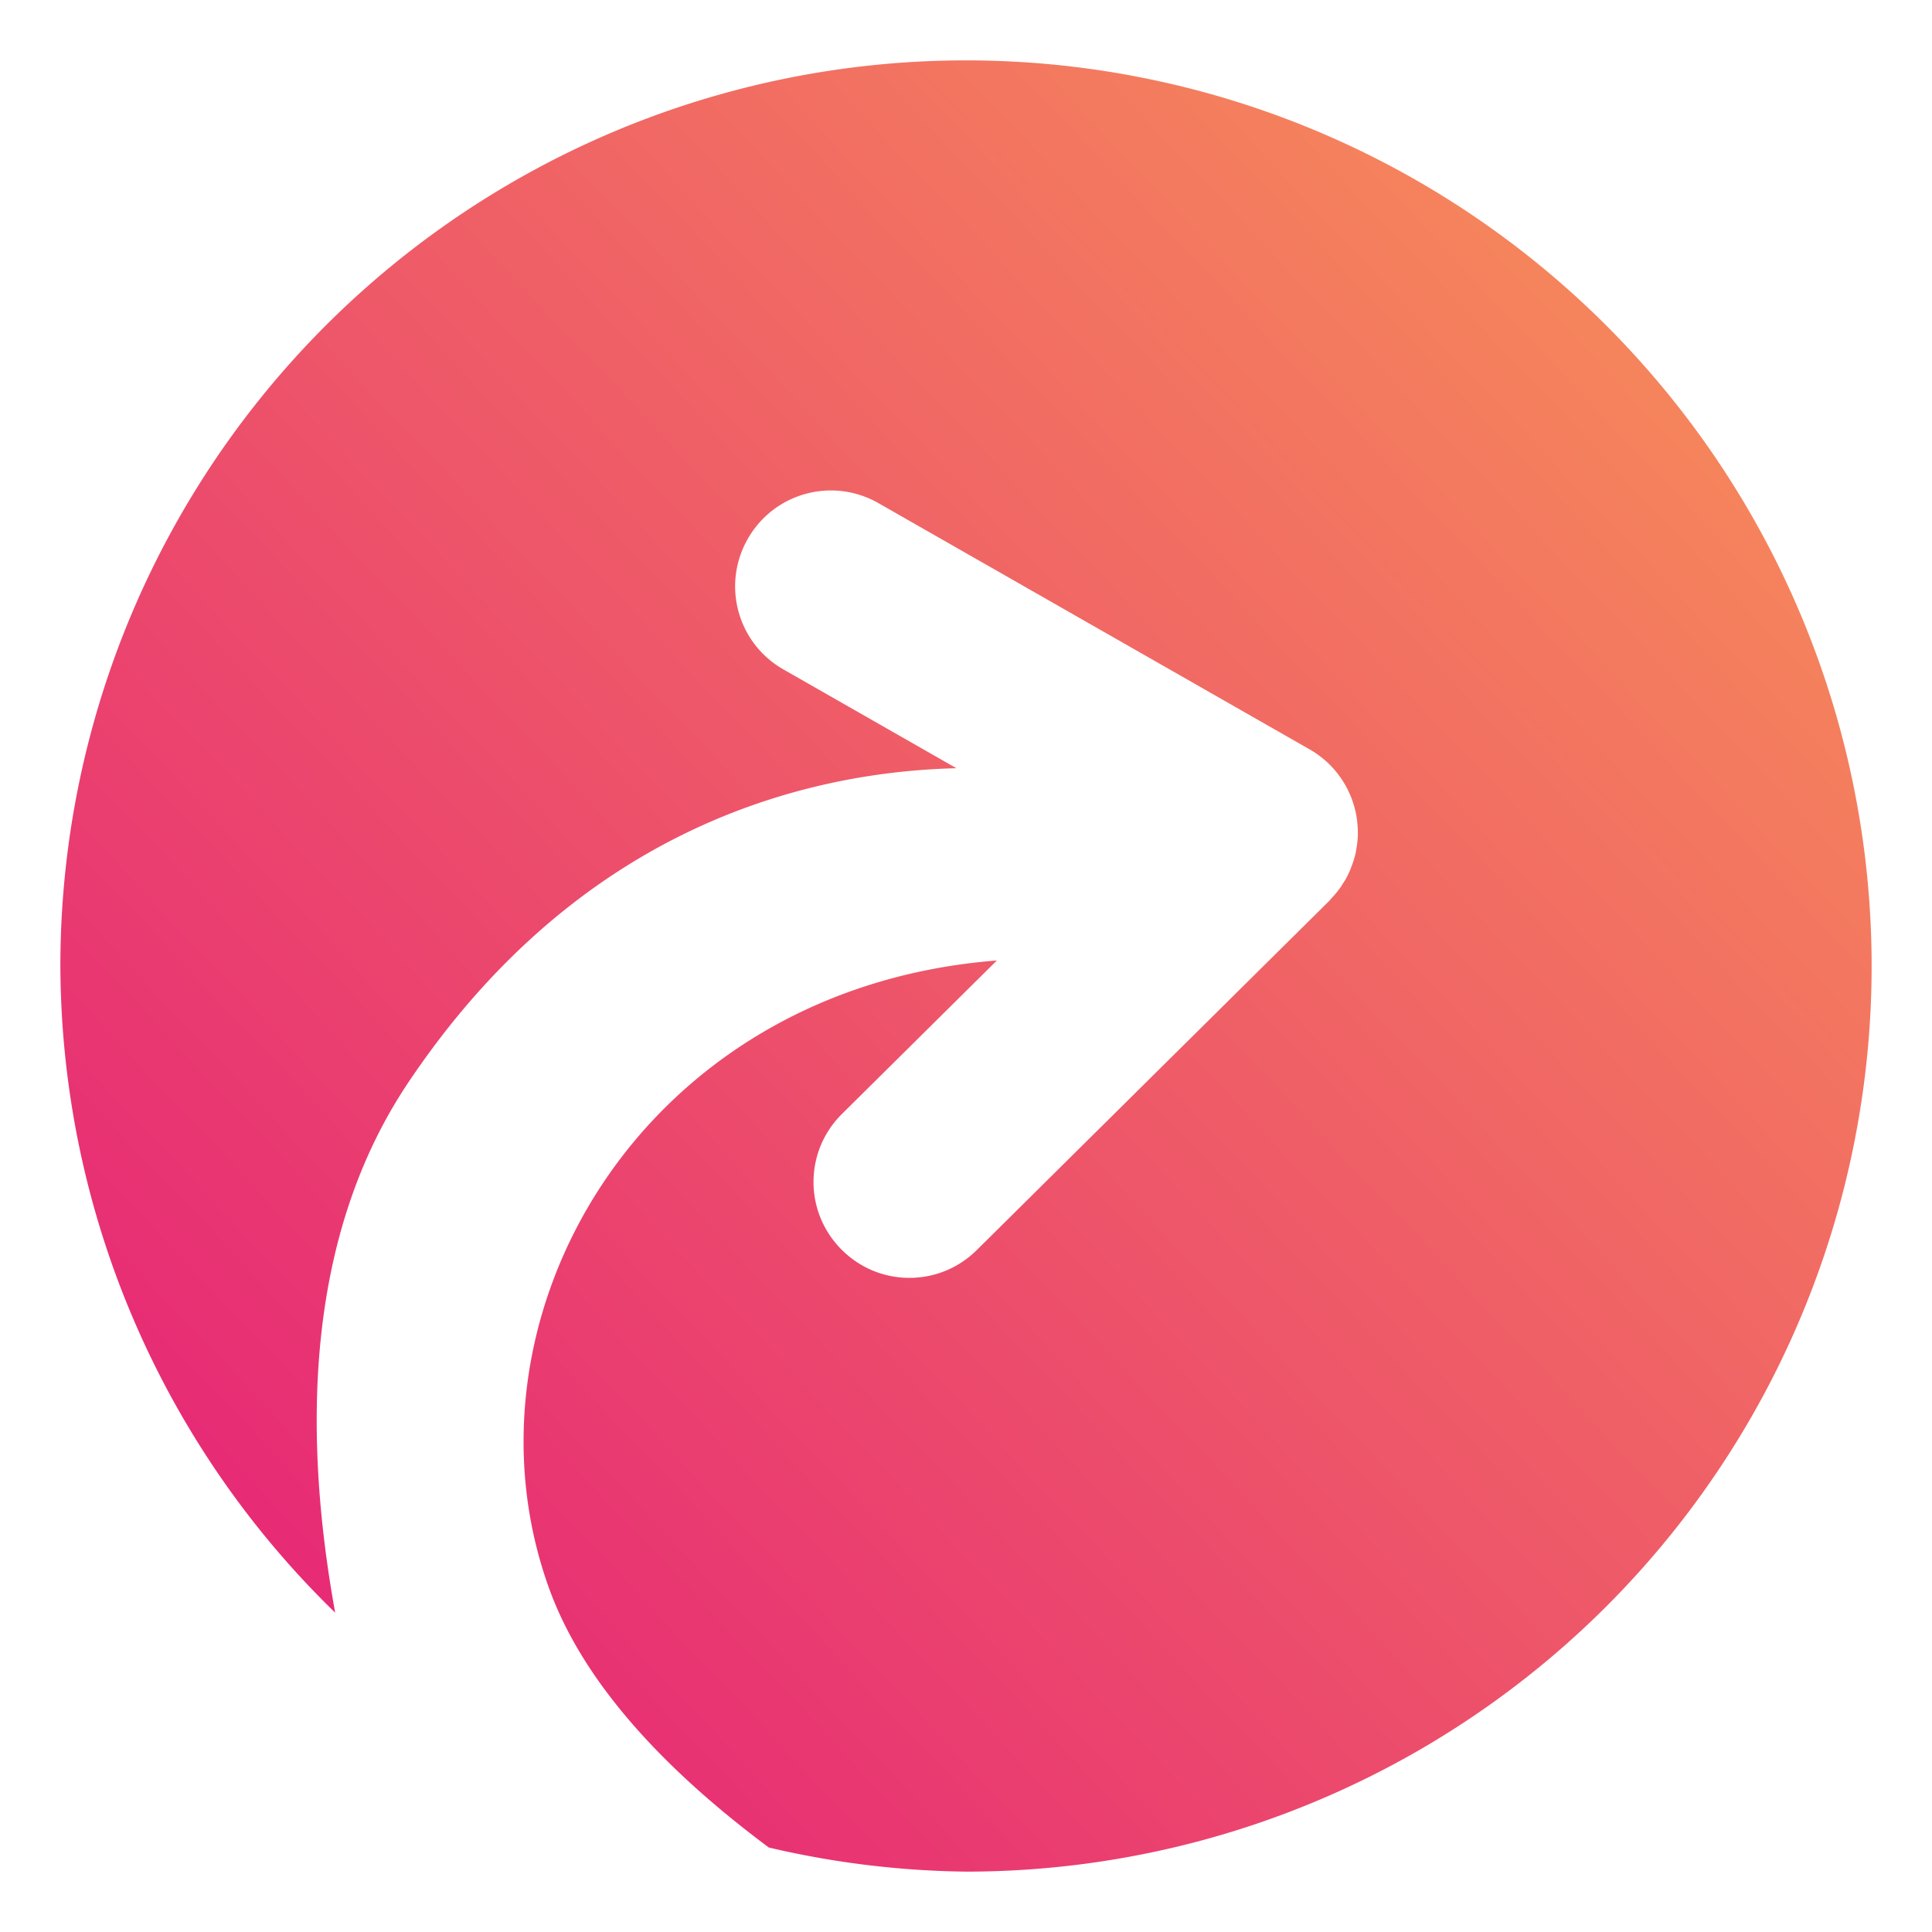 <?xml version="1.0" encoding="UTF-8" standalone="no"?>
<svg
   id="Flamingo"
   width="64"
   height="64"
   enable-background="new 0 0 1024 1024"
   image-rendering="optimizeSpeed"
   version="1.1"
   viewBox="0 0 64 64"
   sodipodi:docname="timeshift.svg"
   inkscape:version="1.2.2 (b0a8486541, 2022-12-01)"
   xml:space="preserve"
   xmlns:inkscape="http://www.inkscape.org/namespaces/inkscape"
   xmlns:sodipodi="http://sodipodi.sourceforge.net/DTD/sodipodi-0.dtd"
   xmlns:xlink="http://www.w3.org/1999/xlink"
   xmlns="http://www.w3.org/2000/svg"
   xmlns:svg="http://www.w3.org/2000/svg"
   xmlns:rdf="http://www.w3.org/1999/02/22-rdf-syntax-ns#"
   xmlns:cc="http://creativecommons.org/ns#"
   xmlns:dc="http://purl.org/dc/elements/1.1/"><sodipodi:namedview
     inkscape:document-rotation="0"
     pagecolor="#ffffff"
     bordercolor="#666666"
     borderopacity="1"
     objecttolerance="10"
     gridtolerance="10"
     guidetolerance="10"
     inkscape:pageopacity="0"
     inkscape:pageshadow="2"
     inkscape:window-width="3840"
     inkscape:window-height="1975"
     id="namedview25"
     showgrid="false"
     inkscape:zoom="11.313709"
     inkscape:cx="75.572037"
     inkscape:cy="23.025165"
     inkscape:window-x="1920"
     inkscape:window-y="52"
     inkscape:window-maximized="1"
     inkscape:current-layer="Flamingo"
     inkscape:showpageshadow="0"
     inkscape:pagecheckerboard="0"
     inkscape:deskcolor="#d1d1d1" /><defs
     id="defs12"><linearGradient
       inkscape:collect="always"
       id="linearGradient1184"><stop
         style="stop-color:#f5845c;stop-opacity:1;"
         offset="0"
         id="stop1180" /><stop
         style="stop-color:#e72b75;stop-opacity:1;"
         offset="1"
         id="stop1182" /></linearGradient><linearGradient
       id="a"
       x1="32"
       x2="32"
       y1="12.436"
       y2="51.565"
       gradientTransform="matrix(1,0,0,1,-72.804,2.7681e-5)"
       gradientUnits="userSpaceOnUse"><stop
         stop-color="#fedede"
         offset="0"
         id="stop2" /><stop
         stop-color="#fdc3cb"
         offset="1"
         id="stop4" /></linearGradient><linearGradient
       id="linearGradient862-3"
       x1="7.937"
       x2="7.937"
       y1="15.081"
       y2="1.852"
       gradientTransform="matrix(3.78,0,0,3.78,-72.804,0)"
       gradientUnits="userSpaceOnUse"><stop
         stop-color="#f02448"
         offset="0"
         id="stop7" /><stop
         stop-color="#ff6162"
         offset="1"
         id="stop9" /></linearGradient><linearGradient
       gradientUnits="userSpaceOnUse"
       gradientTransform="matrix(0.3,0,0,0.3,2,1.999)"
       y2="199.84"
       y1="11.64"
       x2="99.036"
       x1="99.036"
       id="a-3"><stop
         id="stop854"
         offset="0"
         stop-color="#ff4b00" /><stop
         id="stop856"
         offset="1"
         stop-color="#f50f2d" /></linearGradient><linearGradient
       gradientUnits="userSpaceOnUse"
       gradientTransform="matrix(.168 0 0 .168 3.147 3.24)"
       y2="32.855"
       y1="32.855"
       x2="2.416"
       x1="61.751"
       id="a-3-3"><stop
         id="stop859"
         offset="0"
         stop-color="#f0ebeb" /><stop
         id="stop861"
         offset="1"
         stop-color="#f0ebeb" /></linearGradient><linearGradient
       gradientUnits="userSpaceOnUse"
       gradientTransform="matrix(0.517,0,0,0.517,15.598,15.885)"
       y2="32.855"
       y1="32.855"
       x2="2.416"
       x1="61.751"
       id="linearGradient1055"><stop
         id="stop864"
         offset="0"
         stop-color="#272727" /><stop
         id="stop866"
         offset="1"
         stop-color="#282828" /></linearGradient><linearGradient
       xlink:href="#a-3-3"
       gradientUnits="userSpaceOnUse"
       gradientTransform="matrix(0.133,0,0,0.133,27.767,27.841)"
       y2="32.855"
       y1="32.855"
       x2="2.416"
       x1="61.751"
       id="linearGradient1065" /><linearGradient
       gradientUnits="userSpaceOnUse"
       gradientTransform="matrix(3.293,0,0,2.987,22.17,-40.812)"
       y2="13.665"
       y1="13.665"
       x2="11.329"
       x1="2.693"
       id="linearGradient1097"><stop
         id="stop870"
         offset="0"
         stop-color="#f62900" /><stop
         id="stop872"
         offset="1"
         stop-color="#f40b24" /></linearGradient><filter
       color-interpolation-filters="sRGB"
       height="1.096"
       width="1.096"
       y="-.048"
       x="-.048"
       id="filter1105"><feGaussianBlur
         id="feGaussianBlur875"
         stdDeviation="0.042" /></filter><filter
       color-interpolation-filters="sRGB"
       height="1.216"
       width="1.216"
       y="-.108"
       x="-.108"
       id="filter1121"><feGaussianBlur
         id="feGaussianBlur878"
         stdDeviation="0.452" /></filter><linearGradient
       inkscape:collect="always"
       xlink:href="#linearGradient1184"
       id="linearGradient1186"
       x1="148.628"
       y1="26.736"
       x2="93.633"
       y2="78.61"
       gradientUnits="userSpaceOnUse"
       gradientTransform="matrix(0.792,0,0,0.792,-63.052,-8.836)" /></defs><style
     id="style897"
     type="text/css">.st0{opacity:0.15;fill:#45413C;}
	.st1{fill:#FFE500;}
	.st2{fill:#EBCB00;}
	.st3{fill:none;stroke:#45413C;stroke-linecap:round;stroke-linejoin:round;stroke-miterlimit:10;}
	.st4{fill:#FFAA54;}
	.st5{fill:#FF8A14;}
	.st6{fill:#FFB0CA;stroke:#45413C;stroke-linecap:round;stroke-linejoin:round;stroke-miterlimit:10;}
	.st7{fill:#FF87AF;stroke:#45413C;stroke-linecap:round;stroke-linejoin:round;stroke-miterlimit:10;}
	.st8{fill:#FFCC99;}
	.st9{fill:#FFFFFF;}
	.st10{fill:#F0F0F0;}
	.st11{fill:#BF8256;}
	.st12{fill:#915E3A;}
	.st13{fill:#DEA47A;}
	.st14{fill:#F0D5A8;}
	.st15{fill:#DEBB7E;}
	.st16{fill:#F7E5C6;}
	.st17{fill:#FF8A14;stroke:#45413C;stroke-linecap:round;stroke-linejoin:round;stroke-miterlimit:10;}
	.st18{fill:#FFF5E3;}
	.st19{fill:#FFF48C;}
	.st20{fill:#FFFACF;}
	.st21{fill:#FFFCE5;}
	.st22{fill:#FF87AF;}
	.st23{fill:#FFB0CA;}
	.st24{fill:#FFE500;stroke:#45413C;stroke-linecap:round;stroke-linejoin:round;stroke-miterlimit:10;}
	.st25{fill:#9CEB60;stroke:#45413C;stroke-linecap:round;stroke-linejoin:round;stroke-miterlimit:10;}
	.st26{fill:#FFFACF;stroke:#45413C;stroke-linecap:round;stroke-linejoin:round;stroke-miterlimit:10;}
	.st27{fill:#00F5BC;stroke:#45413C;stroke-linecap:round;stroke-linejoin:round;stroke-miterlimit:10;}
	.st28{fill:#BF8256;stroke:#45413C;stroke-linecap:round;stroke-linejoin:round;stroke-miterlimit:10;}
	.st29{fill:#FFE3CF;stroke:#45413C;stroke-linecap:round;stroke-linejoin:round;stroke-miterlimit:10;}
	.st30{fill:#FF6242;}
	.st31{fill:#FF866E;}
	.st32{fill:none;stroke:#E04122;stroke-linecap:round;stroke-linejoin:round;stroke-miterlimit:10;}
	.st33{fill:#FFFEF2;stroke:#45413C;stroke-linecap:round;stroke-linejoin:round;stroke-miterlimit:10;}
	.st34{fill:#FF6242;stroke:#45413C;stroke-linecap:round;stroke-linejoin:round;stroke-miterlimit:10;}
	.st35{fill:#FFA694;}
	.st36{fill:#FFFFFF;stroke:#45413C;stroke-linecap:round;stroke-linejoin:round;stroke-miterlimit:10;}
	.st37{fill:#FFFEF2;}
	.st38{fill:#FF6196;}
	.st39{fill:#B89558;}
	.st40{fill:none;stroke:#915E3A;stroke-linecap:round;stroke-linejoin:round;stroke-miterlimit:10;}
	.st41{fill:#DEBB7E;stroke:#45413C;stroke-linecap:round;stroke-linejoin:round;stroke-miterlimit:10;}
	.st42{fill:#6DD627;stroke:#45413C;stroke-linecap:round;stroke-linejoin:round;stroke-miterlimit:10;}
	.st43{fill:#E5F8FF;}
	.st44{fill:#E8F4FA;}
	.st45{fill:#E8F4FA;stroke:#45413C;stroke-linecap:round;stroke-linejoin:round;stroke-miterlimit:10;}
	.st46{fill:#FFCCDD;}
	.st47{fill:#E5F8FF;stroke:#45413C;stroke-linecap:round;stroke-linejoin:round;stroke-miterlimit:10;}
	.st48{fill:#00B8F0;stroke:#45413C;stroke-linecap:round;stroke-linejoin:round;stroke-miterlimit:10;}
	.st49{fill:#00B8F0;}
	.st50{fill:#4ACFFF;}
	.st51{fill:#E04122;}
	.st52{fill:#E04122;stroke:#45413C;stroke-linecap:round;stroke-linejoin:round;stroke-miterlimit:10;}
	.st53{fill:#87898C;}
	.st54{fill:#BDBEC0;}
	.st55{fill:#656769;}
	.st56{fill:#525252;}
	.st57{fill:#FFF48C;stroke:#45413C;stroke-linecap:round;stroke-linejoin:round;stroke-miterlimit:10;}
	.st58{fill:#6DD627;}
	.st59{fill:#EB6D00;}
	.st60{fill:#46B000;}
	.st61{fill:#80DDFF;}
	.st62{fill:#DAEDF7;}
	.st63{fill:#BF8DF2;stroke:#45413C;stroke-linecap:round;stroke-linejoin:round;stroke-miterlimit:10;}
	.st64{fill:#9F5AE5;stroke:#45413C;stroke-linecap:round;stroke-linejoin:round;stroke-miterlimit:10;}
	.st65{fill:#C8FFA1;}
	.st66{fill:#E4FFD1;}
	.st67{fill:#9CEB60;}
	.st68{fill:#E5FEFF;}
	.st69{fill:#B8ECFF;}
	.st70{fill:#E0E0E0;stroke:#45413C;stroke-linecap:round;stroke-linejoin:round;stroke-miterlimit:10;}
	.st71{fill:#E0E0E0;}
	.st72{fill:none;stroke:#4F4B45;stroke-linejoin:round;stroke-miterlimit:10;}
	.st73{fill:none;stroke:#4F4B45;stroke-linecap:round;stroke-linejoin:round;stroke-miterlimit:10;}
	.st74{fill:#E0366F;stroke:#45413C;stroke-linecap:round;stroke-linejoin:round;stroke-miterlimit:10;}
	.st75{fill:none;stroke:#45413C;stroke-miterlimit:10;}
	.st76{fill:#FF866E;stroke:#45413C;stroke-linecap:round;stroke-linejoin:round;stroke-miterlimit:10;}
	.st77{fill:#45413C;stroke:#45413C;stroke-linecap:round;stroke-linejoin:round;stroke-miterlimit:10;}
	.st78{fill:#9F5AE5;}
	.st79{fill:#803EC2;}
	.st80{fill:#803EC2;stroke:#45413C;stroke-linecap:round;stroke-linejoin:round;stroke-miterlimit:10;}
	.st81{fill:#BF8DF2;}
	.st82{fill:#FFAA54;stroke:#45413C;stroke-linecap:round;stroke-linejoin:round;stroke-miterlimit:10;}
	.st83{fill:none;stroke:#45413C;stroke-linejoin:round;stroke-miterlimit:10;}
	.st84{fill:#FFCCDD;stroke:#45413C;stroke-linecap:round;stroke-linejoin:round;stroke-miterlimit:10;}
	.st85{fill:#FF6196;stroke:#45413C;stroke-linecap:round;stroke-linejoin:round;stroke-miterlimit:10;}
	.st86{fill:#FFE5EE;}
	.st87{fill:#F7E5C6;stroke:#45413C;stroke-linecap:round;stroke-linejoin:round;stroke-miterlimit:10;}
	.st88{fill:#E5FFF9;}
	.st89{fill:none;stroke:#45413C;stroke-width:1.006;stroke-linecap:round;stroke-linejoin:round;stroke-miterlimit:10;}
	.st90{fill:#4AEFF7;}
	.st91{fill:#A6FBFF;}
	.st92{fill:#E5FEFF;stroke:#45413C;stroke-linecap:round;stroke-linejoin:round;stroke-miterlimit:10;}
	.st93{fill:#46B000;stroke:#45413C;stroke-linecap:round;stroke-linejoin:round;stroke-miterlimit:10;}
	.st94{fill:#FFFFFF;stroke:#45413C;stroke-linejoin:round;stroke-miterlimit:10;}
	.st95{fill:#FFFFFF;stroke:#45413C;stroke-miterlimit:10;}
	.st96{fill:#009FD9;}
	.st97{fill:#00DFEB;}
	.st98{fill:#C0DCEB;stroke:#45413C;stroke-linecap:round;stroke-linejoin:round;stroke-miterlimit:10;}
	.st99{fill:#00DFEB;stroke:#45413C;stroke-linecap:round;stroke-linejoin:round;stroke-miterlimit:10;}
	.st100{fill:#FFE5EE;stroke:#45413C;stroke-linecap:round;stroke-linejoin:round;stroke-miterlimit:10;}
	.st101{fill:#8CA4B8;}
	.st102{fill:#ADC4D9;}
	.st103{fill:#656769;stroke:#45413C;stroke-linecap:round;stroke-linejoin:round;stroke-miterlimit:10;}
	.st104{fill:#F0F0F0;stroke:#45413C;stroke-linecap:round;stroke-linejoin:round;stroke-miterlimit:10;}
	.st105{fill:#C0DCEB;}
	.st106{fill:#45413C;}
	.st107{fill:#FFCABF;}
	.st108{fill:#87898C;stroke:#45413C;stroke-linecap:round;stroke-linejoin:round;stroke-miterlimit:10;}
	.st109{fill:#EBCB00;stroke:#45413C;stroke-linecap:round;stroke-linejoin:round;stroke-miterlimit:10;}</style><g
     fill="#5e4aa6"
     stroke-width="0.265"
     id="g895"
     transform="matrix(3.78,0,0,3.78,-1.3999348e-6,-1.3999348e-6)"><circle
       cx="-330.38"
       cy="-328.51"
       r="0"
       id="circle883" /><circle
       cx="-301.71"
       cy="-344.43"
       r="0"
       id="circle885" /><circle
       cx="-259.01"
       cy="-348.26"
       r="0"
       id="circle887" /><circle
       cx="31.886"
       cy="-13.442"
       r="0"
       fill-rule="evenodd"
       id="circle889" /><circle
       cx="-257.29"
       cy="-350.65"
       r="0"
       id="circle891" /><circle
       cx="33.611"
       cy="-15.826"
       r="0"
       fill-rule="evenodd"
       id="circle893" /></g><path
     id="path496"
     style="opacity:1;fill:url(#linearGradient1186);fill-opacity:1;fill-rule:evenodd;stroke-width:0.256;stroke-linecap:round;stroke-linejoin:round;paint-order:stroke fill markers"
     d="M 31.999,2 A 30,30 0 0 0 2,32.001 30,30 0 0 0 11.103,53.421 C 9.993,47.295 10.169,40.863 13.53,35.852 19.262,27.308 26.844,25.567 31.682,25.448 L 25.954,22.177 c -1.526,-0.872 -2.053,-2.802 -1.182,-4.328 0.599,-1.049 1.698,-1.626 2.823,-1.601 0.511,0.011 1.028,0.147 1.505,0.419 l 14.28,8.155 c 0.652,0.372 1.119,0.938 1.375,1.582 0.074,0.187 0.131,0.38 0.169,0.577 7.13e-4,0.004 0.002,0.007 0.003,0.011 3.64e-4,0.002 -3.72e-4,0.004 0,0.006 0.034,0.184 0.051,0.37 0.053,0.558 1.82e-4,0.021 0.002,0.042 0.002,0.063 -0.002,0.173 -0.023,0.347 -0.054,0.52 -0.005,0.032 -0.009,0.064 -0.015,0.096 -0.034,0.157 -0.084,0.312 -0.142,0.466 -0.017,0.046 -0.033,0.091 -0.053,0.136 -0.046,0.105 -0.096,0.21 -0.155,0.312 -0.022,0.038 -0.047,0.072 -0.07,0.108 -0.027,0.043 -0.051,0.087 -0.08,0.128 -0.098,0.141 -0.208,0.269 -0.323,0.39 -0.018,0.019 -0.031,0.042 -0.05,0.06 L 32.357,41.41 c -1.249,1.237 -3.249,1.227 -4.486,-0.022 -1.237,-1.249 -1.229,-3.25 0.02,-4.487 L 33.023,31.817 C 21.181,32.742 14.958,43.705 18.195,52.632 c 1.189,3.278 4.054,6.172 7.273,8.569 A 30,30 0 0 0 31.999,62 30,30 0 0 0 62,32.001 30,30 0 0 0 31.999,2 Z" /></svg>
